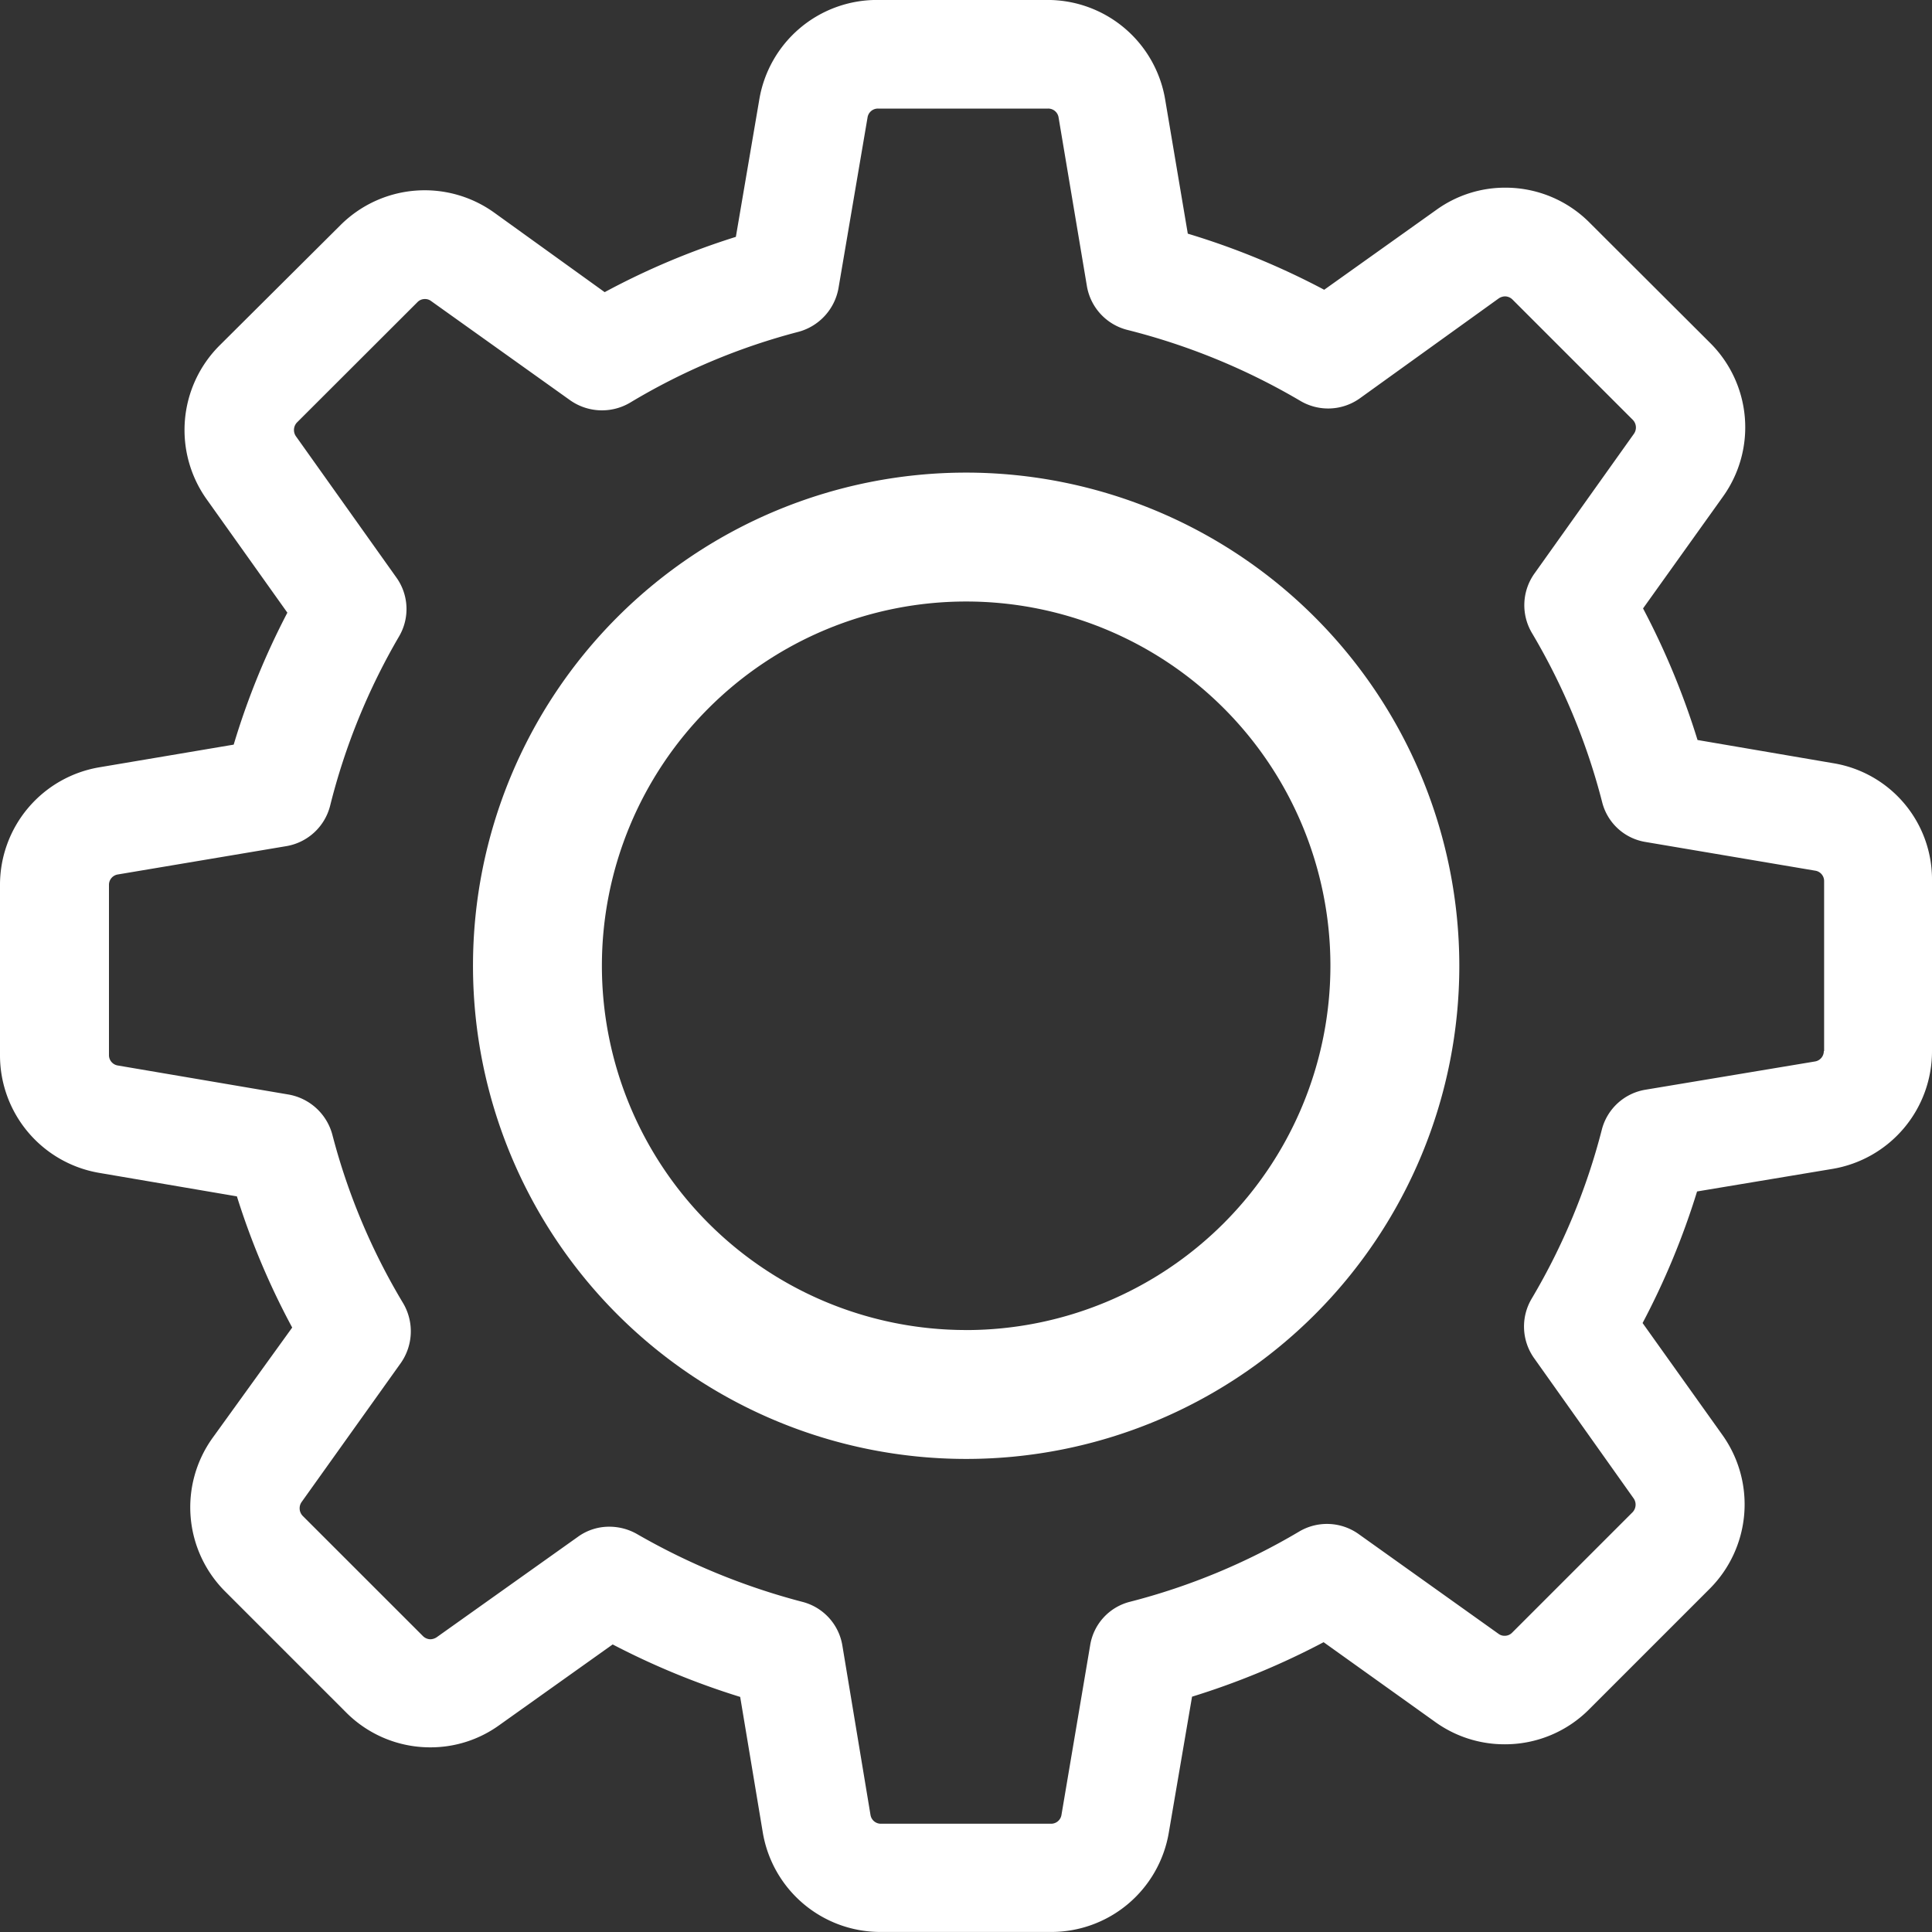 <svg xmlns="http://www.w3.org/2000/svg" width="50" height="50" viewBox="0 0 50 50"><rect x="0" y="0" width="50" height="50" fill="#333333" stroke="none"/><defs><style>.a{fill:#fff;}</style></defs><g transform="translate(0 -0.001)"><g transform="translate(0 0.001)"><path class="a" d="M47.441,19.752l-3.509-.6a19.816,19.816,0,0,0-1.41-3.405l2.068-2.893a3.079,3.079,0,0,0-.334-3.98L41.142,5.767a3.066,3.066,0,0,0-2.183-.909,3.035,3.035,0,0,0-1.786.574L34.27,7.5a19.61,19.61,0,0,0-3.53-1.452l-.585-3.468A3.086,3.086,0,0,0,27.1,0h-4.4a3.086,3.086,0,0,0-3.05,2.58l-.606,3.551a19.328,19.328,0,0,0-3.395,1.431L12.785,5.5a3.085,3.085,0,0,0-3.98.334L5.682,8.942a3.092,3.092,0,0,0-.334,3.98l2.089,2.935a19.356,19.356,0,0,0-1.389,3.415l-3.468.585A3.086,3.086,0,0,0,0,22.907v4.4a3.086,3.086,0,0,0,2.58,3.05l3.551.606a19.328,19.328,0,0,0,1.431,3.395L5.5,37.216A3.079,3.079,0,0,0,5.839,41.2l3.113,3.113a3.066,3.066,0,0,0,2.183.909,3.035,3.035,0,0,0,1.786-.574l2.935-2.089a19.759,19.759,0,0,0,3.3,1.358l.585,3.509A3.086,3.086,0,0,0,22.791,50H27.2a3.086,3.086,0,0,0,3.05-2.58l.6-3.509a19.816,19.816,0,0,0,3.405-1.41l2.893,2.068a3.066,3.066,0,0,0,1.8.574h0a3.066,3.066,0,0,0,2.183-.909l3.113-3.113a3.092,3.092,0,0,0,.334-3.98l-2.068-2.9a19.674,19.674,0,0,0,1.41-3.405l3.509-.585A3.086,3.086,0,0,0,50,27.2V22.8A3.048,3.048,0,0,0,47.441,19.752ZM47.2,27.2a.271.271,0,0,1-.23.272l-4.387.731a1.4,1.4,0,0,0-1.128,1.034,16.721,16.721,0,0,1-1.817,4.376,1.412,1.412,0,0,0,.063,1.535l2.58,3.635a.284.284,0,0,1-.031.355l-3.113,3.113a.265.265,0,0,1-.2.084.257.257,0,0,1-.157-.052L35.158,39.7a1.411,1.411,0,0,0-1.535-.063,16.72,16.72,0,0,1-4.376,1.817,1.386,1.386,0,0,0-1.034,1.128l-.742,4.387a.271.271,0,0,1-.272.23H22.8a.271.271,0,0,1-.272-.23L21.8,42.585a1.4,1.4,0,0,0-1.034-1.128A17.362,17.362,0,0,1,16.482,39.7a1.446,1.446,0,0,0-.71-.188,1.376,1.376,0,0,0-.815.261l-3.656,2.6a.311.311,0,0,1-.157.052.28.28,0,0,1-.2-.084L7.834,39.232a.283.283,0,0,1-.031-.355l2.569-3.6a1.43,1.43,0,0,0,.063-1.546A16.563,16.563,0,0,1,8.6,29.362a1.43,1.43,0,0,0-1.128-1.034L3.05,27.576a.271.271,0,0,1-.23-.272v-4.4a.271.271,0,0,1,.23-.272L7.405,21.9a1.412,1.412,0,0,0,1.138-1.044,16.7,16.7,0,0,1,1.786-4.387,1.4,1.4,0,0,0-.073-1.525l-2.6-3.656a.284.284,0,0,1,.031-.355L10.8,7.824a.265.265,0,0,1,.2-.084.257.257,0,0,1,.157.052l3.6,2.569a1.43,1.43,0,0,0,1.546.063A16.563,16.563,0,0,1,20.67,8.587,1.43,1.43,0,0,0,21.7,7.459l.752-4.418a.271.271,0,0,1,.272-.23h4.4a.271.271,0,0,1,.272.23L28.128,7.4a1.412,1.412,0,0,0,1.044,1.138,16.954,16.954,0,0,1,4.481,1.838,1.412,1.412,0,0,0,1.535-.063l3.6-2.59a.311.311,0,0,1,.157-.052.28.28,0,0,1,.2.084l3.113,3.113a.283.283,0,0,1,.031.355l-2.58,3.624a1.411,1.411,0,0,0-.063,1.535,16.721,16.721,0,0,1,1.817,4.376,1.386,1.386,0,0,0,1.128,1.034l4.387.742a.271.271,0,0,1,.23.272v4.4Z" transform="translate(0 -0.001)"/><path class="a" d="M148.863,136a12.763,12.763,0,1,0,12.763,12.763A12.771,12.771,0,0,0,148.863,136Zm0,22.19a9.427,9.427,0,1,1,9.427-9.427A9.433,9.433,0,0,1,148.863,158.191Z" transform="translate(-123.859 -123.769)"/></g></g></svg>